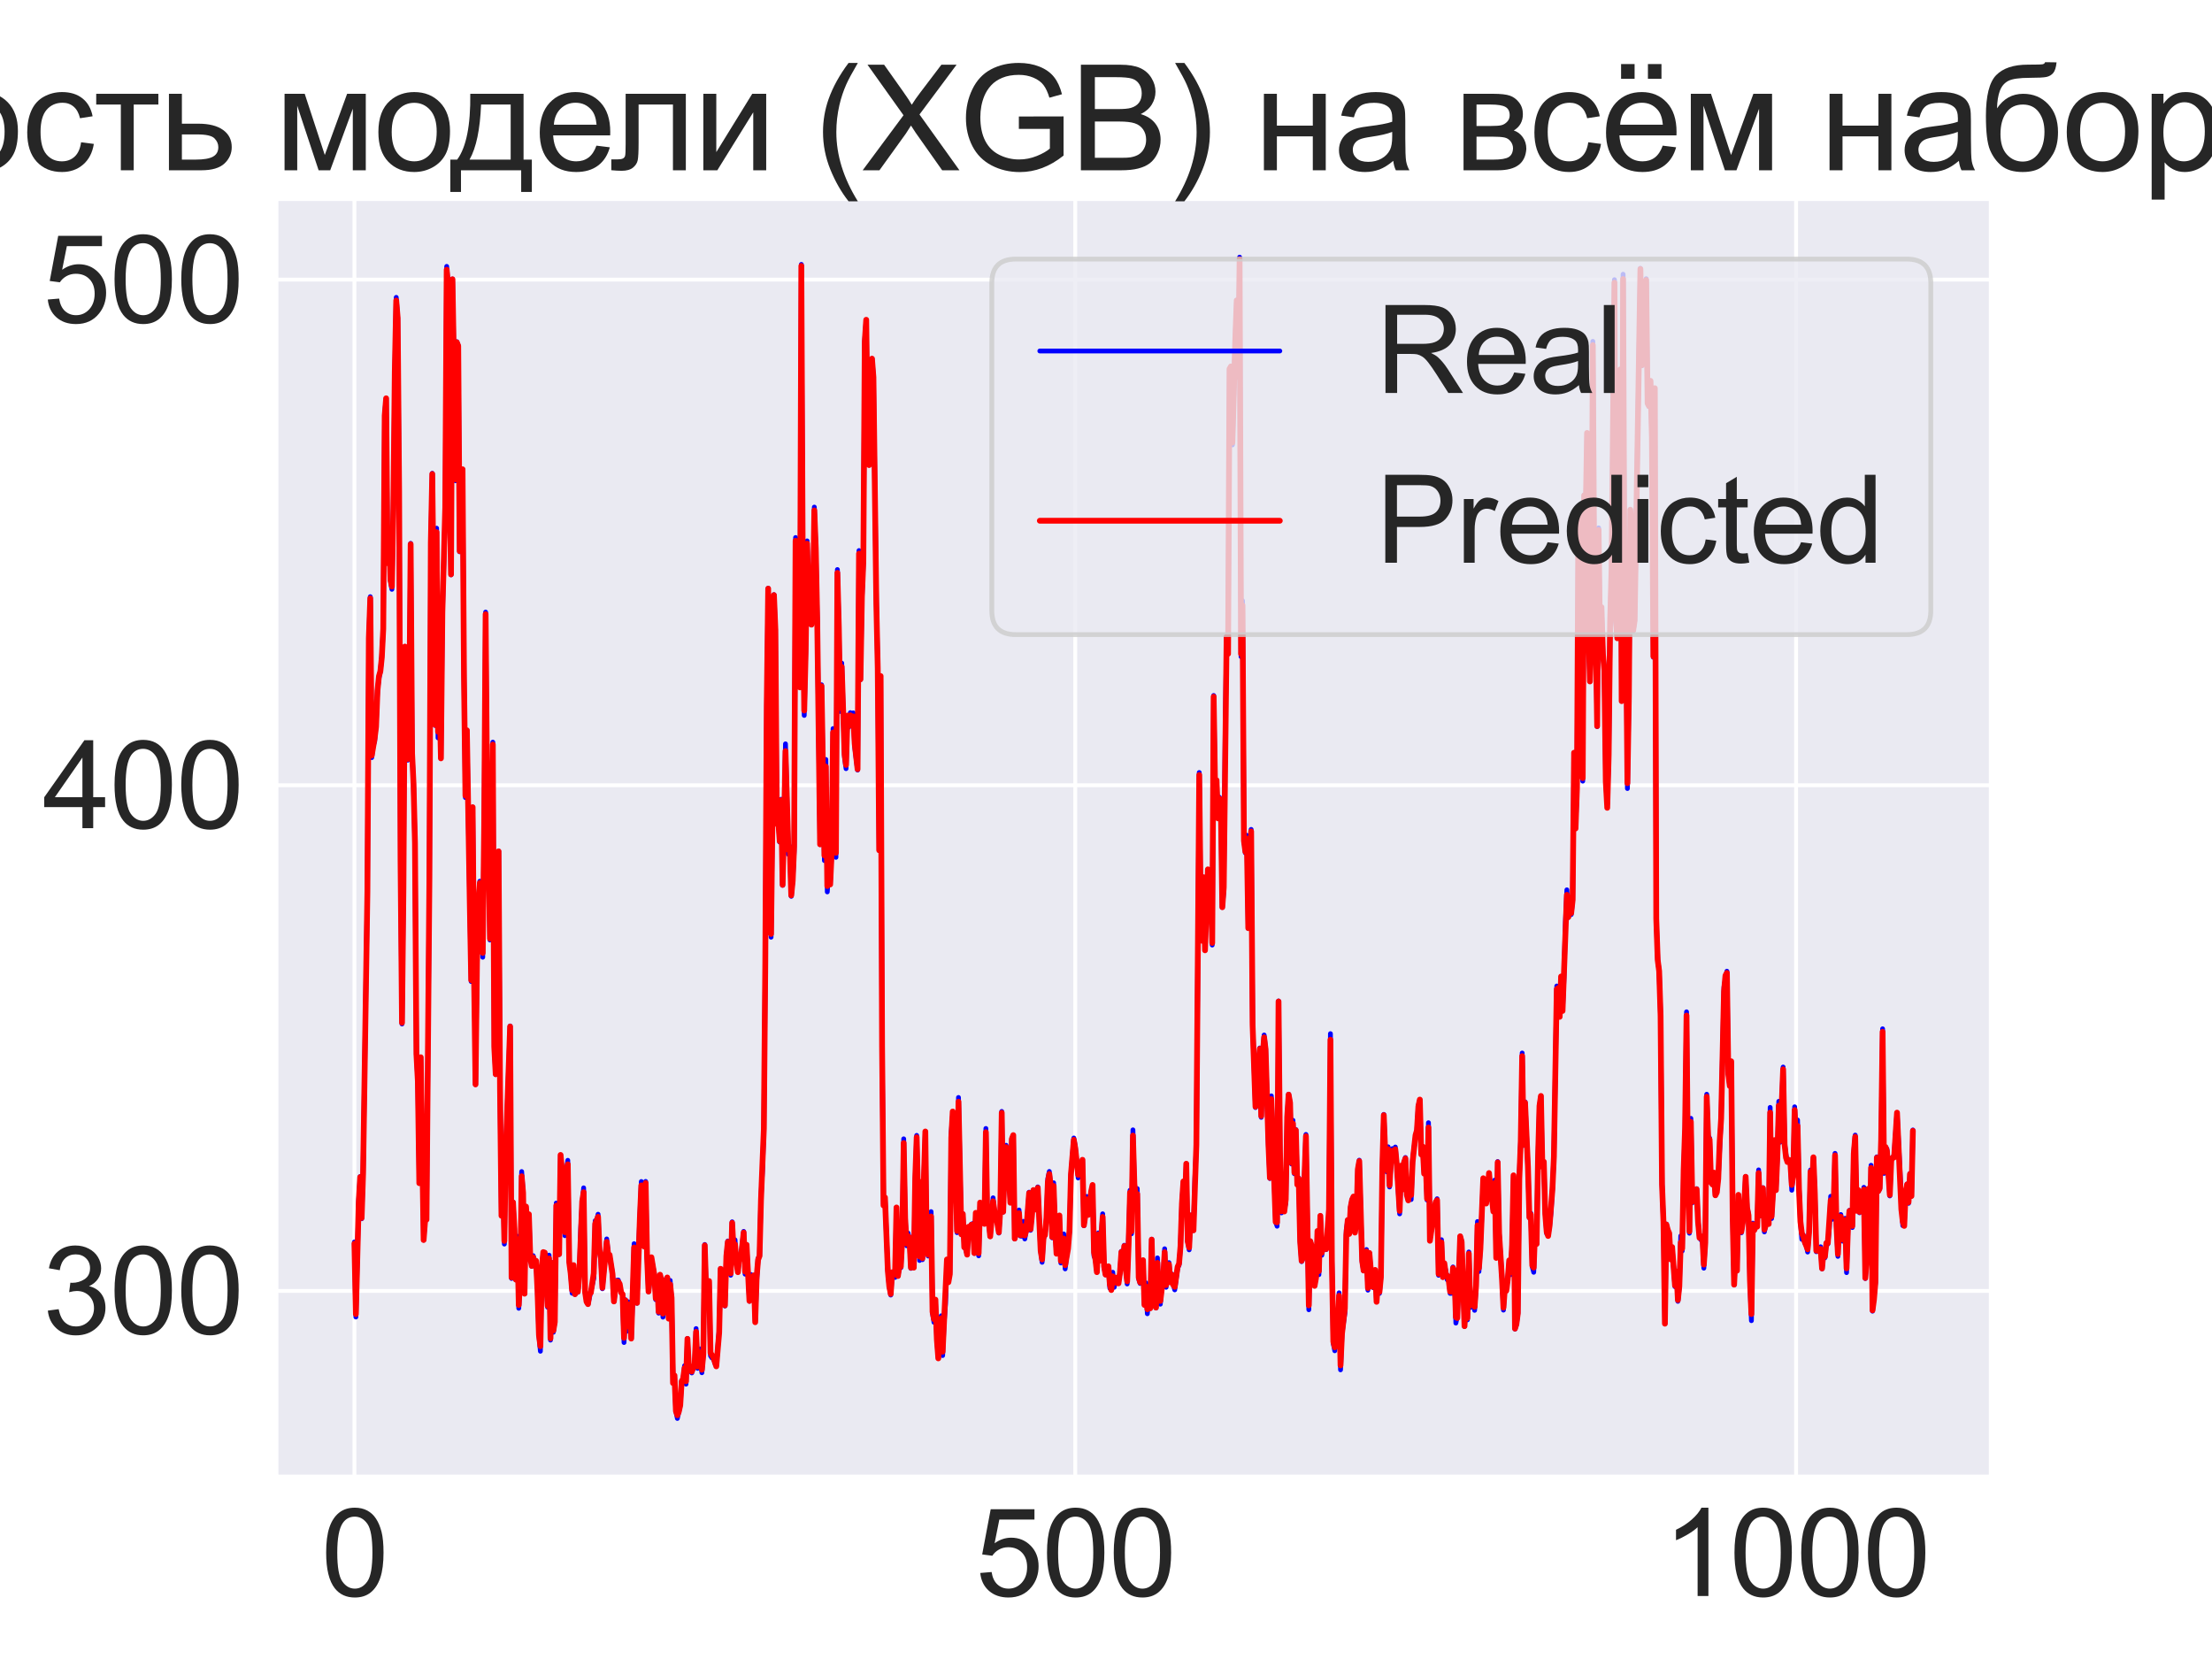 <?xml version="1.0" encoding="utf-8" standalone="no"?>
<!DOCTYPE svg PUBLIC "-//W3C//DTD SVG 1.1//EN"
  "http://www.w3.org/Graphics/SVG/1.1/DTD/svg11.dtd">
<svg xmlns:xlink="http://www.w3.org/1999/xlink" width="460.8pt" height="345.6pt" viewBox="0 0 460.8 345.6" xmlns="http://www.w3.org/2000/svg" version="1.1">
 <defs>
  <style type="text/css">*{stroke-linejoin: round; stroke-linecap: butt}</style>
 </defs>
 <g id="figure_1">
  <g id="patch_1">
   <path d="M 0 345.6 
L 460.8 345.6 
L 460.8 0 
L 0 0 
z
" style="fill: #ffffff"/>
  </g>
  <g id="axes_1">
   <g id="patch_2">
    <path d="M 57.6 307.584 
L 414.72 307.584 
L 414.72 41.472 
L 57.6 41.472 
z
" style="fill: #eaeaf2"/>
   </g>
   <g id="matplotlib.axis_1">
    <g id="xtick_1">
     <g id="line2d_1">
      <path d="M 73.833 307.584 
L 73.833 41.472 
" clip-path="url(#p2b712b8d33)" style="fill: none; stroke: #ffffff; stroke-width: 0.8; stroke-linecap: round"/>
     </g>
     <g id="text_1">
      <!-- 0 -->
      <g style="fill: #262626" transform="translate(66.882 332.479) scale(0.25 -0.25)">
       <defs>
        <path id="ArialMT-30" d="M 266 2259 
Q 266 3072 433 3567 
Q 600 4063 929 4331 
Q 1259 4600 1759 4600 
Q 2128 4600 2406 4451 
Q 2684 4303 2865 4023 
Q 3047 3744 3150 3342 
Q 3253 2941 3253 2259 
Q 3253 1453 3087 958 
Q 2922 463 2592 192 
Q 2263 -78 1759 -78 
Q 1097 -78 719 397 
Q 266 969 266 2259 
z
M 844 2259 
Q 844 1131 1108 757 
Q 1372 384 1759 384 
Q 2147 384 2411 759 
Q 2675 1134 2675 2259 
Q 2675 3391 2411 3762 
Q 2147 4134 1753 4134 
Q 1366 4134 1134 3806 
Q 844 3388 844 2259 
z
" transform="scale(0.016)"/>
       </defs>
       <use xlink:href="#ArialMT-30"/>
      </g>
     </g>
    </g>
    <g id="xtick_2">
     <g id="line2d_2">
      <path d="M 223.997 307.584 
L 223.997 41.472 
" clip-path="url(#p2b712b8d33)" style="fill: none; stroke: #ffffff; stroke-width: 0.8; stroke-linecap: round"/>
     </g>
     <g id="text_2">
      <!-- 500 -->
      <g style="fill: #262626" transform="translate(203.143 332.479) scale(0.25 -0.25)">
       <defs>
        <path id="ArialMT-35" d="M 266 1200 
L 856 1250 
Q 922 819 1161 601 
Q 1400 384 1738 384 
Q 2144 384 2425 690 
Q 2706 997 2706 1503 
Q 2706 1984 2436 2262 
Q 2166 2541 1728 2541 
Q 1456 2541 1237 2417 
Q 1019 2294 894 2097 
L 366 2166 
L 809 4519 
L 3088 4519 
L 3088 3981 
L 1259 3981 
L 1013 2750 
Q 1425 3038 1878 3038 
Q 2478 3038 2890 2622 
Q 3303 2206 3303 1553 
Q 3303 931 2941 478 
Q 2500 -78 1738 -78 
Q 1113 -78 717 272 
Q 322 622 266 1200 
z
" transform="scale(0.016)"/>
       </defs>
       <use xlink:href="#ArialMT-35"/>
       <use xlink:href="#ArialMT-30" x="55.615"/>
       <use xlink:href="#ArialMT-30" x="111.23"/>
      </g>
     </g>
    </g>
    <g id="xtick_3">
     <g id="line2d_3">
      <path d="M 374.161 307.584 
L 374.161 41.472 
" clip-path="url(#p2b712b8d33)" style="fill: none; stroke: #ffffff; stroke-width: 0.8; stroke-linecap: round"/>
     </g>
     <g id="text_3">
      <!-- 1000 -->
      <g style="fill: #262626" transform="translate(346.356 332.479) scale(0.25 -0.25)">
       <defs>
        <path id="ArialMT-31" d="M 2384 0 
L 1822 0 
L 1822 3584 
Q 1619 3391 1289 3197 
Q 959 3003 697 2906 
L 697 3450 
Q 1169 3672 1522 3987 
Q 1875 4303 2022 4600 
L 2384 4600 
L 2384 0 
z
" transform="scale(0.016)"/>
       </defs>
       <use xlink:href="#ArialMT-31"/>
       <use xlink:href="#ArialMT-30" x="55.615"/>
       <use xlink:href="#ArialMT-30" x="111.23"/>
       <use xlink:href="#ArialMT-30" x="166.846"/>
      </g>
     </g>
    </g>
   </g>
   <g id="matplotlib.axis_2">
    <g id="ytick_1">
     <g id="line2d_4">
      <path d="M 57.6 268.912 
L 414.72 268.912 
" clip-path="url(#p2b712b8d33)" style="fill: none; stroke: #ffffff; stroke-width: 0.8; stroke-linecap: round"/>
     </g>
     <g id="text_4">
      <!-- 300 -->
      <g style="fill: #262626" transform="translate(8.893 277.859) scale(0.25 -0.25)">
       <defs>
        <path id="ArialMT-33" d="M 269 1209 
L 831 1284 
Q 928 806 1161 595 
Q 1394 384 1728 384 
Q 2125 384 2398 659 
Q 2672 934 2672 1341 
Q 2672 1728 2419 1979 
Q 2166 2231 1775 2231 
Q 1616 2231 1378 2169 
L 1441 2663 
Q 1497 2656 1531 2656 
Q 1891 2656 2178 2843 
Q 2466 3031 2466 3422 
Q 2466 3731 2256 3934 
Q 2047 4138 1716 4138 
Q 1388 4138 1169 3931 
Q 950 3725 888 3313 
L 325 3413 
Q 428 3978 793 4289 
Q 1159 4600 1703 4600 
Q 2078 4600 2393 4439 
Q 2709 4278 2876 4000 
Q 3044 3722 3044 3409 
Q 3044 3113 2884 2869 
Q 2725 2625 2413 2481 
Q 2819 2388 3044 2092 
Q 3269 1797 3269 1353 
Q 3269 753 2831 336 
Q 2394 -81 1725 -81 
Q 1122 -81 723 278 
Q 325 638 269 1209 
z
" transform="scale(0.016)"/>
       </defs>
       <use xlink:href="#ArialMT-33"/>
       <use xlink:href="#ArialMT-30" x="55.615"/>
       <use xlink:href="#ArialMT-30" x="111.23"/>
      </g>
     </g>
    </g>
    <g id="ytick_2">
     <g id="line2d_5">
      <path d="M 57.6 163.581 
L 414.72 163.581 
" clip-path="url(#p2b712b8d33)" style="fill: none; stroke: #ffffff; stroke-width: 0.8; stroke-linecap: round"/>
     </g>
     <g id="text_5">
      <!-- 400 -->
      <g style="fill: #262626" transform="translate(8.893 172.528) scale(0.25 -0.25)">
       <defs>
        <path id="ArialMT-34" d="M 2069 0 
L 2069 1097 
L 81 1097 
L 81 1613 
L 2172 4581 
L 2631 4581 
L 2631 1613 
L 3250 1613 
L 3250 1097 
L 2631 1097 
L 2631 0 
L 2069 0 
z
M 2069 1613 
L 2069 3678 
L 634 1613 
L 2069 1613 
z
" transform="scale(0.016)"/>
       </defs>
       <use xlink:href="#ArialMT-34"/>
       <use xlink:href="#ArialMT-30" x="55.615"/>
       <use xlink:href="#ArialMT-30" x="111.23"/>
      </g>
     </g>
    </g>
    <g id="ytick_3">
     <g id="line2d_6">
      <path d="M 57.6 58.25 
L 414.72 58.25 
" clip-path="url(#p2b712b8d33)" style="fill: none; stroke: #ffffff; stroke-width: 0.8; stroke-linecap: round"/>
     </g>
     <g id="text_6">
      <!-- 500 -->
      <g style="fill: #262626" transform="translate(8.893 67.197) scale(0.25 -0.25)">
       <use xlink:href="#ArialMT-35"/>
       <use xlink:href="#ArialMT-30" x="55.615"/>
       <use xlink:href="#ArialMT-30" x="111.23"/>
      </g>
     </g>
    </g>
   </g>
   <g id="line2d_7">
    <path d="M 73.833 258.718 
L 74.133 274.358 
L 74.734 249.936 
L 75.034 245.089 
L 75.334 253.889 
L 75.635 244.196 
L 76.536 185.443 
L 76.836 132.848 
L 77.136 124.3 
L 77.437 157.821 
L 77.737 155.287 
L 78.037 154.519 
L 78.338 150.885 
L 78.638 143.762 
L 78.938 141.313 
L 79.239 139.855 
L 79.539 136.622 
L 79.839 131.082 
L 80.14 86.133 
L 80.44 83.021 
L 80.74 117.202 
L 81.041 111.522 
L 81.341 120.915 
L 81.641 122.769 
L 81.942 105.64 
L 82.242 78.032 
L 82.542 61.949 
L 82.843 66.368 
L 83.143 102.199 
L 83.443 179.419 
L 83.744 213.32 
L 84.044 184.559 
L 84.344 134.69 
L 84.645 144.49 
L 84.945 158.358 
L 85.245 149.036 
L 85.546 113.189 
L 85.846 157.058 
L 86.146 163.323 
L 86.447 175.901 
L 86.747 219.581 
L 87.047 225.34 
L 87.347 246.16 
L 87.648 220.282 
L 88.248 258.335 
L 88.549 254.189 
L 88.849 253.856 
L 89.45 183.172 
L 89.75 113.137 
L 90.05 98.598 
L 90.651 151.139 
L 90.951 110.028 
L 91.252 153.709 
L 91.552 144.281 
L 91.852 157.949 
L 92.153 127.976 
L 92.753 106.566 
L 93.054 55.494 
L 93.354 59.628 
L 93.654 100.094 
L 93.955 119.744 
L 94.255 58.126 
L 94.555 75.221 
L 94.856 100.153 
L 95.156 71.182 
L 95.456 71.972 
L 95.757 114.947 
L 96.057 109.359 
L 96.357 97.809 
L 96.658 141.131 
L 96.958 166.153 
L 97.258 152.145 
L 97.859 187.366 
L 98.159 204.478 
L 98.46 168.145 
L 99.06 225.909 
L 99.361 200.703 
L 99.661 187.813 
L 99.961 183.57 
L 100.262 188.429 
L 100.562 199.409 
L 100.862 171.91 
L 101.163 127.512 
L 101.463 164.057 
L 101.763 175.412 
L 102.064 195.826 
L 102.364 180.61 
L 102.664 154.602 
L 102.965 217.871 
L 103.265 223.847 
L 103.565 218.566 
L 103.866 177.301 
L 104.166 226.885 
L 104.466 253.293 
L 104.767 244.39 
L 105.067 259.165 
L 105.367 239.615 
L 106.268 213.72 
L 106.568 266.33 
L 106.869 250.413 
L 107.169 256.072 
L 107.469 266.625 
L 107.77 257.531 
L 108.07 272.541 
L 108.37 266.625 
L 108.671 244.056 
L 108.971 248.423 
L 109.271 269.535 
L 109.572 251.43 
L 109.872 255.42 
L 110.172 253.047 
L 110.473 261.447 
L 110.773 263.807 
L 111.073 261.578 
L 111.374 262.661 
L 111.674 262.823 
L 111.974 269.069 
L 112.275 278.217 
L 112.575 281.488 
L 112.875 263.888 
L 113.176 260.919 
L 113.476 260.988 
L 114.077 272.321 
L 114.377 261.468 
L 114.677 279.171 
L 114.978 262.999 
L 115.278 277.533 
L 115.578 275.254 
L 115.879 250.619 
L 116.179 260.636 
L 116.479 261.345 
L 116.78 240.662 
L 117.08 243.812 
L 117.681 257.419 
L 117.981 243.982 
L 118.281 241.715 
L 118.582 262.75 
L 118.882 265.104 
L 119.182 269.408 
L 119.483 263.666 
L 119.783 269.648 
L 120.083 266.416 
L 120.384 269.214 
L 120.684 265.599 
L 120.984 255.893 
L 121.285 250.675 
L 121.585 247.452 
L 121.885 269.159 
L 122.186 270.991 
L 122.486 271.7 
L 123.687 266.312 
L 123.987 254.307 
L 124.288 254.38 
L 124.588 252.947 
L 124.888 260.451 
L 125.189 262.601 
L 125.489 268.472 
L 126.39 258.092 
L 126.69 261.054 
L 126.991 261.738 
L 127.591 265.135 
L 127.892 271.143 
L 128.492 266.702 
L 128.793 266.652 
L 129.093 267.654 
L 129.393 269.22 
L 129.694 269.711 
L 129.994 279.669 
L 130.294 270.762 
L 130.595 277.32 
L 130.895 271.185 
L 131.195 274.385 
L 131.496 278.777 
L 131.796 270.796 
L 132.096 259.078 
L 132.697 271.481 
L 132.997 260.768 
L 133.598 246.135 
L 133.898 258.125 
L 134.199 259.683 
L 134.499 246.112 
L 134.799 261.759 
L 135.1 269.079 
L 135.4 266.268 
L 135.7 262.086 
L 136.301 265.25 
L 136.601 270.744 
L 136.902 266.24 
L 137.202 273.551 
L 137.502 265.579 
L 137.803 266.664 
L 138.103 274.389 
L 138.403 273.043 
L 138.704 266.479 
L 139.004 266.149 
L 139.304 274.454 
L 139.605 266.732 
L 139.905 270.832 
L 140.205 287.829 
L 140.506 286.646 
L 140.806 293.965 
L 141.106 295.488 
L 141.707 292.74 
L 142.007 287.654 
L 142.308 287.433 
L 142.608 284.501 
L 142.908 288.347 
L 143.208 278.831 
L 143.509 284.934 
L 143.809 285.647 
L 144.109 286.009 
L 144.41 284.955 
L 144.71 284.314 
L 145.01 276.764 
L 145.311 285.052 
L 145.611 283.597 
L 145.911 281.001 
L 146.212 285.966 
L 146.512 282.1 
L 146.812 259.25 
L 147.113 268.784 
L 147.413 269.043 
L 147.713 267.159 
L 148.014 282.431 
L 148.314 282.894 
L 148.614 282.702 
L 148.915 283.989 
L 149.215 284.393 
L 149.816 277.113 
L 150.116 264.27 
L 150.416 268.969 
L 150.717 266.309 
L 151.017 272.063 
L 151.317 261.612 
L 151.618 258.515 
L 152.218 265.654 
L 152.519 254.528 
L 152.819 260.481 
L 153.119 258.284 
L 153.42 263.284 
L 153.72 264.801 
L 154.02 262.351 
L 154.321 261.868 
L 154.921 256.518 
L 155.222 265.435 
L 155.522 259.289 
L 156.123 271.066 
L 156.423 265.501 
L 156.723 266.675 
L 157.024 265.941 
L 157.324 275.137 
L 157.624 266.991 
L 157.925 262.132 
L 158.225 261.717 
L 158.525 249.372 
L 158.826 244.021 
L 159.126 235.055 
L 159.426 200.672 
L 159.727 147.096 
L 160.027 122.541 
L 160.628 195.233 
L 160.928 168.543 
L 161.228 123.887 
L 161.528 131.208 
L 161.829 171.625 
L 162.129 170.455 
L 162.429 175.418 
L 162.73 166.494 
L 163.03 184.43 
L 163.33 173.115 
L 163.631 154.956 
L 164.231 177.97 
L 164.532 176.297 
L 164.832 186.72 
L 165.132 183.401 
L 165.433 177.295 
L 165.733 111.978 
L 166.634 142.554 
L 166.934 55.079 
L 167.235 119.932 
L 167.535 149.032 
L 167.835 135.408 
L 168.136 112.678 
L 168.436 123.556 
L 168.736 130.028 
L 169.037 130.177 
L 169.337 126.573 
L 169.637 105.638 
L 169.938 114.404 
L 170.238 128.613 
L 170.839 175.936 
L 171.139 142.648 
L 171.74 179.278 
L 172.04 158.214 
L 172.34 185.8 
L 172.641 181.283 
L 172.941 184.181 
L 173.241 177.563 
L 173.542 151.774 
L 174.142 178.603 
L 174.443 118.647 
L 174.743 130.678 
L 175.043 148.212 
L 175.344 138.13 
L 175.944 157.762 
L 176.245 160.124 
L 176.545 149.262 
L 176.845 151.461 
L 177.146 148.456 
L 177.446 151.101 
L 177.746 148.502 
L 178.047 155.531 
L 178.647 160.422 
L 178.948 114.691 
L 179.248 141.589 
L 179.548 124.836 
L 179.849 117.016 
L 180.149 70.802 
L 180.449 66.735 
L 180.749 90.265 
L 181.05 96.787 
L 181.35 76.475 
L 181.65 74.716 
L 181.951 78.548 
L 182.551 124.64 
L 182.852 139.375 
L 183.152 177.191 
L 183.452 140.969 
L 183.753 217.762 
L 184.053 250.828 
L 184.353 249.504 
L 184.954 264.571 
L 185.254 268.078 
L 185.555 269.785 
L 185.855 265.207 
L 186.155 265.071 
L 186.456 266.114 
L 186.756 251.571 
L 187.056 265.857 
L 187.357 264.034 
L 187.657 264.103 
L 187.957 257.794 
L 188.258 237.243 
L 188.558 253.701 
L 188.858 259.505 
L 189.159 256.868 
L 189.459 258.034 
L 189.759 264.226 
L 190.06 257.806 
L 190.36 263.87 
L 190.66 245.728 
L 190.961 236.528 
L 191.561 262.583 
L 191.862 246.181 
L 192.162 262.417 
L 192.462 245.628 
L 192.763 235.754 
L 193.063 260.34 
L 193.363 261.664 
L 193.964 252.406 
L 194.264 273.553 
L 194.565 275.465 
L 194.865 271.148 
L 195.165 279.04 
L 195.466 282.898 
L 195.766 279.348 
L 196.066 274.108 
L 196.367 282.385 
L 196.667 275.574 
L 196.967 271.658 
L 197.268 262.517 
L 197.568 266.78 
L 197.868 264.962 
L 198.169 235.831 
L 198.469 232.265 
L 198.769 247.685 
L 199.069 243.705 
L 199.37 256.785 
L 199.67 228.625 
L 200.271 257.153 
L 200.571 252.82 
L 200.871 259.3 
L 201.472 261.305 
L 201.772 255.576 
L 202.073 255.88 
L 202.373 255.034 
L 202.673 254.866 
L 202.974 261.101 
L 203.274 252.702 
L 203.574 254.685 
L 203.875 261.613 
L 204.175 250.592 
L 204.776 253.843 
L 205.076 254.991 
L 205.376 235.081 
L 205.677 254.455 
L 205.977 254.903 
L 206.277 257.576 
L 206.878 249.525 
L 207.178 252.689 
L 207.479 253.158 
L 207.779 254.692 
L 208.079 256.878 
L 208.38 251.945 
L 208.68 231.529 
L 208.98 252.503 
L 209.281 243.058 
L 209.581 238.584 
L 209.881 240.239 
L 210.482 250.497 
L 210.782 237.21 
L 211.083 236.607 
L 211.383 258.093 
L 211.984 256.312 
L 212.284 252.062 
L 212.584 257.493 
L 212.885 257.52 
L 213.185 254.425 
L 213.485 258.096 
L 213.786 256.352 
L 214.386 248.352 
L 214.687 256.294 
L 214.987 252.884 
L 215.287 247.861 
L 215.588 249.044 
L 215.888 251.987 
L 216.188 247.257 
L 216.789 260.493 
L 217.089 262.96 
L 217.39 258.027 
L 217.69 257.248 
L 217.99 253.894 
L 218.29 245.508 
L 218.591 244.034 
L 218.891 247.198 
L 219.191 257.858 
L 219.492 246.396 
L 219.792 256.464 
L 220.092 261.071 
L 220.693 253.549 
L 220.993 263.102 
L 221.294 258.831 
L 221.594 257.049 
L 221.894 264.331 
L 222.495 259.33 
L 222.795 256.454 
L 223.096 244.762 
L 223.696 237.07 
L 223.997 238.863 
L 224.597 245.394 
L 224.898 243.079 
L 225.198 242.784 
L 225.498 241.584 
L 225.799 255.352 
L 226.099 253.316 
L 226.399 249.24 
L 226.7 253.029 
L 227 251.804 
L 227.3 248.227 
L 227.601 246.987 
L 227.901 261.688 
L 228.201 262.24 
L 228.502 264.963 
L 228.802 256.83 
L 229.102 262.488 
L 229.703 252.854 
L 230.003 264.089 
L 230.304 265.539 
L 230.604 265.437 
L 230.904 264.035 
L 231.205 268.353 
L 231.505 268.622 
L 231.805 265.036 
L 232.106 268.17 
L 232.406 266.365 
L 232.706 267.29 
L 233.007 267.133 
L 233.307 265.219 
L 233.607 260.663 
L 233.908 263.778 
L 234.208 259.406 
L 234.809 267.471 
L 235.409 247.956 
L 235.71 257.019 
L 236.01 235.373 
L 236.31 246.868 
L 236.61 249.241 
L 236.911 247.608 
L 237.211 266.413 
L 237.511 267.371 
L 237.812 265.864 
L 238.112 262.877 
L 238.412 271.727 
L 238.713 267.237 
L 239.013 273.676 
L 239.313 270.286 
L 239.614 272.517 
L 239.914 258.151 
L 240.214 271.898 
L 240.515 270.583 
L 240.815 272.487 
L 241.115 262.042 
L 241.416 271.176 
L 241.716 271.688 
L 242.016 267.848 
L 242.317 266.164 
L 242.617 260.143 
L 242.917 268.166 
L 243.218 264.92 
L 243.518 263.025 
L 243.818 266.988 
L 244.119 265.401 
L 244.419 267.574 
L 244.719 268.703 
L 245.32 264.174 
L 245.62 263.547 
L 245.921 259.64 
L 246.221 250.483 
L 246.521 246.176 
L 246.822 251.349 
L 247.122 242.431 
L 247.422 258.603 
L 247.723 260.367 
L 248.023 253.12 
L 248.323 253.375 
L 248.624 256.325 
L 248.924 245.425 
L 249.224 239.148 
L 249.825 160.93 
L 250.125 189.257 
L 250.426 195.876 
L 250.726 182.726 
L 251.026 197.713 
L 251.627 181.235 
L 251.927 184.071 
L 252.228 184.095 
L 252.528 196.87 
L 252.828 144.88 
L 253.129 163.158 
L 253.429 163.211 
L 253.729 170.436 
L 254.03 166.078 
L 254.33 167.987 
L 254.63 189.019 
L 254.93 185.597 
L 255.231 152.711 
L 255.531 132.505 
L 255.831 136.168 
L 256.132 76.881 
L 256.432 76.31 
L 256.732 92.676 
L 257.333 70.8 
L 257.633 62.536 
L 257.934 78.593 
L 258.234 53.568 
L 258.534 136.799 
L 258.835 125.143 
L 259.135 174.879 
L 259.435 177.692 
L 259.736 174.004 
L 260.036 193.411 
L 260.336 190.809 
L 260.637 172.783 
L 260.937 213.012 
L 261.538 230.725 
L 261.838 229.524 
L 262.138 221.511 
L 262.439 218.314 
L 262.739 232.766 
L 263.039 220.161 
L 263.34 215.609 
L 263.64 218.404 
L 264.241 238.693 
L 264.541 245.503 
L 264.841 228.289 
L 265.742 254.524 
L 266.043 255.444 
L 266.343 208.524 
L 266.643 239.922 
L 266.944 252.667 
L 267.244 251.808 
L 267.544 251.912 
L 267.845 250.657 
L 268.145 232.731 
L 268.445 227.941 
L 268.746 229.691 
L 269.046 242.486 
L 269.346 233.381 
L 269.647 244.513 
L 269.947 235.293 
L 270.247 246.653 
L 270.548 245.392 
L 270.848 258.796 
L 271.148 262.819 
L 271.449 262.177 
L 271.749 244.881 
L 272.049 236.328 
L 272.65 272.843 
L 272.95 258.529 
L 273.251 259.56 
L 273.851 267.781 
L 274.151 265.971 
L 274.452 256.651 
L 274.752 265.538 
L 275.052 253.264 
L 275.353 261.489 
L 275.653 259.413 
L 276.254 260.324 
L 276.854 252.588 
L 277.155 215.329 
L 277.455 262.684 
L 277.755 279.882 
L 278.056 281.393 
L 278.656 275.996 
L 278.957 269.311 
L 279.257 285.362 
L 279.557 277.864 
L 280.158 273.535 
L 280.458 256.201 
L 280.759 254.136 
L 281.059 256.917 
L 281.359 251.35 
L 281.66 249.842 
L 281.96 249.372 
L 282.26 256.49 
L 282.561 254.933 
L 282.861 243.839 
L 283.161 241.684 
L 283.762 262.926 
L 284.062 264.741 
L 284.363 264.522 
L 284.663 260.306 
L 284.963 268.767 
L 285.264 260.979 
L 285.864 268.089 
L 286.165 268.293 
L 286.465 264.638 
L 286.765 271.1 
L 287.066 266.588 
L 287.366 269.442 
L 287.666 265.843 
L 287.967 243.553 
L 288.267 232.152 
L 288.567 239.674 
L 288.868 244.119 
L 289.168 238.9 
L 289.468 247.271 
L 289.769 242.221 
L 290.069 239.274 
L 290.369 241.436 
L 290.67 238.947 
L 290.97 242.7 
L 291.571 252.873 
L 291.871 243.224 
L 292.171 247.295 
L 292.471 242.17 
L 292.772 241.129 
L 293.072 248.938 
L 293.372 250.029 
L 293.673 247.928 
L 293.973 249.882 
L 294.273 241.548 
L 294.874 236.778 
L 295.174 235.351 
L 295.475 230.289 
L 295.775 229.127 
L 296.075 240.026 
L 296.376 239.106 
L 296.676 244.286 
L 296.976 241.473 
L 297.277 249.987 
L 297.577 233.88 
L 297.877 258.144 
L 299.079 250.471 
L 299.379 249.722 
L 299.679 265.661 
L 299.98 264.692 
L 300.28 258.252 
L 300.58 266.083 
L 300.881 263.614 
L 301.181 264.661 
L 301.481 266.593 
L 301.782 265.83 
L 302.082 269.432 
L 302.382 269.415 
L 302.683 263.934 
L 302.983 264.915 
L 303.283 275.626 
L 303.584 274.27 
L 304.184 257.532 
L 304.485 258.525 
L 305.085 276.312 
L 305.386 270.52 
L 305.686 274.951 
L 305.986 260.807 
L 306.287 272.377 
L 306.587 269.339 
L 306.887 270.164 
L 307.188 272.969 
L 307.488 268.121 
L 307.788 254.467 
L 308.089 264.889 
L 308.389 260.081 
L 308.99 245.739 
L 309.59 250.319 
L 309.891 248.302 
L 310.191 244.762 
L 311.092 252.266 
L 311.392 245.832 
L 311.692 261.926 
L 311.993 241.973 
L 312.293 257.023 
L 312.894 266.125 
L 313.194 272.922 
L 313.494 268.229 
L 313.795 268.552 
L 314.095 266.464 
L 314.395 262.622 
L 314.696 265.541 
L 314.996 259.296 
L 315.296 245.112 
L 315.597 276.873 
L 315.897 275.957 
L 316.197 273.687 
L 316.498 244.889 
L 316.798 237.571 
L 317.098 219.359 
L 317.399 238.619 
L 317.699 229.531 
L 318.3 243.353 
L 318.6 253.7 
L 318.9 252.745 
L 319.201 263.913 
L 319.501 265.041 
L 319.801 255.799 
L 320.102 259.075 
L 320.402 241.073 
L 320.702 230.369 
L 321.003 228.337 
L 321.303 243.087 
L 321.603 242.402 
L 321.904 252.594 
L 322.204 256.969 
L 322.504 257.266 
L 322.805 255.337 
L 323.105 252.507 
L 323.405 247.654 
L 323.706 240.726 
L 324.306 205.402 
L 324.607 206.053 
L 324.907 211.687 
L 325.207 203.501 
L 325.508 210.473 
L 325.808 203.649 
L 326.108 192.224 
L 326.409 185.367 
L 326.709 191.133 
L 327.009 188.052 
L 327.31 190.515 
L 327.61 187.461 
L 327.91 156.944 
L 328.211 172.397 
L 328.511 164.683 
L 328.811 107.12 
L 329.112 156.441 
L 329.412 156.278 
L 329.712 162.723 
L 330.012 103.111 
L 330.313 108.046 
L 330.613 90.584 
L 330.913 131.78 
L 331.214 141.27 
L 331.514 131.403 
L 331.814 71.11 
L 332.115 122.856 
L 332.415 131.036 
L 332.715 151.355 
L 333.016 109.969 
L 333.316 133.919 
L 333.616 126.68 
L 333.917 136.2 
L 334.217 139.243 
L 334.517 162.759 
L 334.818 167.525 
L 335.118 157.679 
L 335.418 129.645 
L 335.719 118.707 
L 336.319 58.265 
L 336.62 129.748 
L 336.92 132.955 
L 337.22 119.409 
L 337.521 77.188 
L 337.821 145.63 
L 338.121 57.126 
L 338.422 127.333 
L 338.722 129.332 
L 339.022 164.264 
L 339.323 144.701 
L 339.623 107.002 
L 339.923 110.392 
L 340.224 131.43 
L 340.524 129.322 
L 341.725 55.898 
L 342.026 76.198 
L 342.326 59.85 
L 342.626 64.372 
L 342.927 58.072 
L 343.227 83.972 
L 343.527 84.723 
L 343.828 79.447 
L 344.128 91.191 
L 344.428 136.933 
L 344.729 80.898 
L 345.029 191.403 
L 345.329 199.771 
L 345.63 202.332 
L 345.93 211.535 
L 346.23 246.693 
L 346.531 254.651 
L 346.831 275.72 
L 347.131 254.991 
L 347.732 257.661 
L 348.032 261.803 
L 348.332 259.837 
L 348.933 268.04 
L 349.233 265.092 
L 349.534 271.091 
L 349.834 268.07 
L 350.134 257.465 
L 350.435 260.59 
L 350.735 243.963 
L 351.035 235.262 
L 351.336 210.782 
L 351.636 245.02 
L 351.936 256.902 
L 352.237 232.97 
L 352.537 250.589 
L 352.837 247.766 
L 353.138 249.146 
L 353.438 247.625 
L 353.738 254.491 
L 354.039 257.814 
L 354.339 258.301 
L 354.639 257.608 
L 354.94 264.184 
L 355.24 258.557 
L 355.54 227.955 
L 355.841 236.67 
L 356.141 237.072 
L 356.441 246.432 
L 356.742 246.654 
L 357.042 244.361 
L 357.342 249.022 
L 357.643 248.08 
L 357.943 245.372 
L 358.544 232.905 
L 359.144 205.594 
L 359.745 202.318 
L 360.045 223.815 
L 360.346 226.255 
L 360.646 221.322 
L 360.946 253.438 
L 361.247 267.654 
L 361.547 261.154 
L 361.847 264.633 
L 362.148 249.241 
L 362.448 255.55 
L 362.748 256.822 
L 363.049 254.586 
L 363.349 250.66 
L 363.649 245.107 
L 363.95 251.464 
L 364.25 252.905 
L 364.55 267.11 
L 364.851 275.119 
L 365.151 254.807 
L 365.451 256.259 
L 365.752 255.236 
L 366.052 255.463 
L 366.352 243.709 
L 366.653 253.325 
L 366.953 248.25 
L 367.253 247.413 
L 367.553 256.631 
L 367.854 255.063 
L 368.154 254.805 
L 368.454 254.964 
L 368.755 230.693 
L 369.055 253.844 
L 369.355 248.527 
L 369.656 237.557 
L 369.956 247.942 
L 370.256 241.151 
L 370.557 229.424 
L 370.857 237.945 
L 371.458 222.287 
L 371.758 238.252 
L 372.058 240.623 
L 372.359 242.006 
L 372.659 241.659 
L 372.959 241.627 
L 373.26 247.946 
L 373.56 244.754 
L 373.86 230.569 
L 374.161 237.774 
L 374.461 233.313 
L 374.761 247.458 
L 375.062 254.479 
L 375.362 258.172 
L 375.662 257.278 
L 375.963 258.954 
L 376.263 259.257 
L 376.563 260.825 
L 376.864 256.294 
L 377.164 243.728 
L 377.464 247.924 
L 377.765 241.11 
L 378.065 248.468 
L 378.365 260.758 
L 378.666 260.014 
L 378.966 260.753 
L 379.266 259.724 
L 379.567 264.329 
L 379.867 260.882 
L 380.167 262.035 
L 380.468 258.88 
L 380.768 259.177 
L 381.068 255.91 
L 381.369 249.214 
L 381.669 254.008 
L 381.969 252.126 
L 382.27 240.268 
L 382.57 255.493 
L 382.87 261.726 
L 383.171 253.641 
L 383.471 253.007 
L 383.771 258.531 
L 384.072 258.572 
L 384.372 253.798 
L 384.672 265.113 
L 384.973 255.557 
L 385.273 252.135 
L 385.573 252.632 
L 385.873 255.718 
L 386.174 240.04 
L 386.474 236.46 
L 386.774 251.965 
L 387.075 247.909 
L 387.375 252.648 
L 387.675 252.317 
L 387.976 250.851 
L 388.276 247.347 
L 388.576 266.342 
L 388.877 262.448 
L 389.177 247.684 
L 389.477 260.815 
L 389.778 242.749 
L 390.078 273.141 
L 390.679 267.334 
L 390.979 240.99 
L 391.279 248.213 
L 391.58 247.684 
L 391.88 237.421 
L 392.18 214.32 
L 392.481 244.443 
L 392.781 239.06 
L 393.081 239.333 
L 393.682 249.135 
L 393.982 241.313 
L 394.283 241.343 
L 394.583 240.521 
L 395.184 231.848 
L 396.385 255.312 
L 396.685 254.972 
L 396.986 248.29 
L 397.286 246.636 
L 397.586 250.68 
L 397.887 244.439 
L 398.187 249.165 
L 398.487 235.394 
L 398.487 235.394 
" clip-path="url(#p2b712b8d33)" style="fill: none; stroke: #0000ff; stroke-linecap: round"/>
   </g>
   <g id="line2d_8">
    <path d="M 73.833 259.079 
L 74.133 273.764 
L 74.734 250.356 
L 75.034 245.224 
L 75.334 253.72 
L 75.635 244.494 
L 76.536 185.743 
L 76.836 132.941 
L 77.136 124.646 
L 77.437 157.397 
L 78.037 153.84 
L 78.338 151.42 
L 78.638 143.834 
L 78.938 140.887 
L 79.239 139.827 
L 79.539 136.952 
L 79.839 130.999 
L 80.14 86.589 
L 80.44 82.972 
L 80.74 117.332 
L 81.041 111.479 
L 81.341 120.841 
L 81.641 122.191 
L 81.942 105.952 
L 82.242 77.436 
L 82.542 62.597 
L 82.843 66.232 
L 83.143 102.341 
L 83.443 179.402 
L 83.744 213.056 
L 84.044 184.786 
L 84.344 134.691 
L 84.645 144.492 
L 84.945 158.106 
L 85.245 149.198 
L 85.546 113.372 
L 85.846 156.967 
L 86.146 163.289 
L 86.447 175.653 
L 86.747 219.56 
L 87.047 225.223 
L 87.347 246.48 
L 87.648 220.242 
L 88.248 258.312 
L 88.549 254.344 
L 88.849 254.073 
L 89.45 183.237 
L 89.75 113.039 
L 90.05 98.756 
L 90.651 150.986 
L 90.951 110.859 
L 91.252 152.425 
L 91.552 144.815 
L 91.852 157.978 
L 92.153 127.541 
L 92.753 105.741 
L 93.054 56.182 
L 93.354 59.497 
L 93.654 100.212 
L 93.955 119.656 
L 94.255 58.173 
L 94.555 75.588 
L 94.856 99.857 
L 95.156 71.305 
L 95.456 72.051 
L 95.757 114.806 
L 96.057 109.158 
L 96.357 97.753 
L 96.658 141.008 
L 96.958 165.739 
L 97.258 152.129 
L 97.859 187.753 
L 98.159 204.174 
L 98.46 168.156 
L 98.76 203.602 
L 99.06 225.901 
L 99.361 200.605 
L 99.661 188.213 
L 99.961 183.938 
L 100.262 188.454 
L 100.562 198.514 
L 100.862 172.06 
L 101.163 127.951 
L 101.463 164.287 
L 101.763 175.355 
L 102.064 195.539 
L 102.364 180.4 
L 102.664 155.102 
L 102.965 218.181 
L 103.265 223.785 
L 103.565 218.354 
L 103.866 177.351 
L 104.166 226.761 
L 104.466 253.265 
L 104.767 244.591 
L 105.067 258.512 
L 105.367 239.661 
L 106.268 213.85 
L 106.568 266.105 
L 106.869 250.476 
L 107.169 255.905 
L 107.469 266.57 
L 107.77 258.149 
L 108.07 271.86 
L 108.37 266.205 
L 108.671 245.033 
L 108.971 248.488 
L 109.271 269.501 
L 109.572 251.346 
L 109.872 255.364 
L 110.172 252.95 
L 110.473 262.111 
L 110.773 263.716 
L 111.073 261.941 
L 111.374 262.839 
L 111.674 262.652 
L 111.974 268.972 
L 112.275 278.127 
L 112.575 280.428 
L 112.875 264.112 
L 113.176 260.834 
L 113.476 260.941 
L 114.077 272.018 
L 114.377 262.163 
L 114.677 278.799 
L 114.978 263.093 
L 115.278 277.172 
L 115.578 275.386 
L 115.879 251.162 
L 116.179 261.051 
L 116.479 261.256 
L 116.78 240.595 
L 117.08 243.813 
L 117.681 256.69 
L 117.981 244.014 
L 118.281 242.548 
L 118.582 262.95 
L 118.882 265.26 
L 119.182 268.772 
L 119.483 263.542 
L 119.783 269.601 
L 120.083 266.337 
L 120.384 269.085 
L 120.684 265.291 
L 121.285 250.26 
L 121.585 248.357 
L 121.885 269.147 
L 122.186 271.183 
L 122.486 271.668 
L 122.786 269.599 
L 123.087 269.291 
L 123.687 265.247 
L 123.987 254.945 
L 124.588 253.49 
L 124.888 260.479 
L 125.189 262.185 
L 125.489 268.261 
L 126.39 258.702 
L 126.69 261.283 
L 126.991 261.415 
L 127.591 265.364 
L 127.892 271.113 
L 128.192 268.396 
L 128.492 266.902 
L 128.793 267.003 
L 129.093 267.455 
L 129.393 269.262 
L 129.694 269.616 
L 129.994 278.701 
L 130.294 270.918 
L 130.595 276.334 
L 130.895 271.737 
L 131.195 274.009 
L 131.496 278.85 
L 132.096 259.869 
L 132.397 264.608 
L 132.697 271.418 
L 133.298 253.742 
L 133.598 246.939 
L 133.898 257.936 
L 134.199 259.674 
L 134.499 246.444 
L 134.799 261.873 
L 135.1 269.06 
L 135.7 261.912 
L 136.301 265.563 
L 136.601 270.48 
L 136.902 266.749 
L 137.202 273.255 
L 137.502 265.547 
L 137.803 266.737 
L 138.103 273.651 
L 138.403 272.997 
L 138.704 266.955 
L 139.004 266.121 
L 139.304 274.701 
L 139.605 267.565 
L 139.905 270.39 
L 140.205 288.121 
L 140.506 286.537 
L 140.806 293.956 
L 141.106 294.824 
L 141.407 294.082 
L 141.707 292.742 
L 142.007 287.739 
L 142.308 287.219 
L 142.608 284.987 
L 142.908 287.744 
L 143.208 278.906 
L 143.509 284.926 
L 143.809 285.558 
L 144.109 285.72 
L 144.71 284.168 
L 145.01 277.444 
L 145.311 284.668 
L 145.911 281.725 
L 146.212 285.346 
L 146.512 282.238 
L 146.812 259.442 
L 147.113 269.234 
L 147.413 269.259 
L 147.713 266.859 
L 148.014 281.826 
L 148.614 282.807 
L 149.215 284.637 
L 149.816 277.649 
L 150.116 264.318 
L 150.416 269.001 
L 150.717 266.097 
L 151.017 271.931 
L 151.317 261.675 
L 151.618 258.71 
L 151.918 263.004 
L 152.218 265.262 
L 152.519 254.741 
L 152.819 260.423 
L 153.119 259.225 
L 153.42 263.08 
L 153.72 265.021 
L 154.02 261.537 
L 154.321 262.23 
L 154.921 256.759 
L 155.222 264.91 
L 155.522 259.31 
L 156.123 271.009 
L 156.423 266.064 
L 156.723 267.019 
L 157.024 265.679 
L 157.324 275.443 
L 157.624 266.027 
L 157.925 262.415 
L 158.225 261.633 
L 158.525 250.004 
L 159.126 235.12 
L 159.426 200.567 
L 159.727 147 
L 160.027 122.628 
L 160.628 194.557 
L 160.928 169.142 
L 161.228 123.971 
L 161.528 131.187 
L 161.829 171.652 
L 162.129 171.097 
L 162.429 175.247 
L 162.73 166.71 
L 163.03 184.332 
L 163.33 172.713 
L 163.631 156.464 
L 164.231 177.052 
L 164.532 176.648 
L 164.832 186.517 
L 165.132 183.504 
L 165.433 176.293 
L 165.733 112.651 
L 166.033 123.946 
L 166.334 130.514 
L 166.634 143.197 
L 166.934 55.401 
L 167.235 120.019 
L 167.535 148.016 
L 167.835 135.695 
L 168.136 113.246 
L 168.436 124.193 
L 168.736 129.078 
L 169.037 130.128 
L 169.337 126.055 
L 169.637 106.329 
L 169.938 114.245 
L 170.238 128.836 
L 170.839 175.891 
L 171.139 142.935 
L 171.74 178.22 
L 172.04 159.684 
L 172.34 184.582 
L 172.641 181.081 
L 172.941 184.25 
L 173.241 177.707 
L 173.542 152.592 
L 174.142 177.655 
L 174.443 119.341 
L 174.743 130.724 
L 175.043 147.461 
L 175.344 138.916 
L 175.944 157.204 
L 176.245 159.353 
L 176.545 149.067 
L 176.845 151.224 
L 177.146 149.014 
L 177.446 150.972 
L 177.746 149.235 
L 178.047 154.923 
L 178.647 160.235 
L 178.948 115.332 
L 179.248 141.513 
L 179.548 124.341 
L 179.849 116.96 
L 180.149 71.136 
L 180.449 66.616 
L 180.749 89.839 
L 181.05 96.887 
L 181.35 76.32 
L 181.65 74.717 
L 181.951 78.615 
L 182.551 125.62 
L 182.852 139.264 
L 183.152 177.128 
L 183.452 140.83 
L 183.753 217.978 
L 184.053 251.114 
L 184.353 249.454 
L 184.954 264.759 
L 185.254 267.959 
L 185.555 269.554 
L 185.855 265.033 
L 186.155 265.109 
L 186.456 265.466 
L 186.756 251.54 
L 187.056 265.811 
L 187.357 263.754 
L 187.657 263.851 
L 187.957 257.949 
L 188.258 238.11 
L 188.558 253.738 
L 188.858 259.073 
L 189.159 257.478 
L 189.459 258.028 
L 189.759 264.08 
L 190.06 257.838 
L 190.36 264.072 
L 190.66 245.413 
L 190.961 236.92 
L 191.561 261.773 
L 191.862 246.249 
L 192.162 262.11 
L 192.462 245.721 
L 192.763 235.709 
L 193.063 260.526 
L 193.363 261.378 
L 193.964 253.413 
L 194.264 273.27 
L 194.565 274.813 
L 194.865 270.736 
L 195.165 279.045 
L 195.466 282.973 
L 196.066 274.622 
L 196.367 281.584 
L 197.268 262.365 
L 197.568 267.114 
L 197.868 265.415 
L 198.169 237.012 
L 198.469 231.544 
L 198.769 247.574 
L 199.069 243.744 
L 199.37 256.437 
L 199.67 229.509 
L 200.271 257.133 
L 200.571 252.904 
L 200.871 259.83 
L 201.172 259.764 
L 201.472 261.364 
L 201.772 255.555 
L 202.073 255.917 
L 202.373 255.12 
L 202.673 255.12 
L 202.974 261.036 
L 203.274 252.659 
L 203.574 254.346 
L 203.875 261.066 
L 204.175 250.519 
L 204.475 252.716 
L 205.076 254.951 
L 205.376 235.861 
L 205.677 254.485 
L 205.977 254.531 
L 206.277 257.567 
L 206.878 250.242 
L 207.178 252.348 
L 207.479 253.113 
L 208.079 256.717 
L 208.38 252.016 
L 208.68 231.818 
L 208.98 252.438 
L 209.281 242.981 
L 209.581 238.966 
L 209.881 240.325 
L 210.482 250.557 
L 210.782 237.274 
L 211.083 236.469 
L 211.383 258.018 
L 211.683 256.739 
L 211.984 256.255 
L 212.284 252.73 
L 212.584 257.305 
L 212.885 257.282 
L 213.185 255.434 
L 213.485 257.371 
L 213.786 256.38 
L 214.386 248.527 
L 214.687 256.044 
L 214.987 253.072 
L 215.287 247.909 
L 215.588 248.739 
L 215.888 251.993 
L 216.188 247.453 
L 216.789 260.569 
L 217.089 262.371 
L 217.39 257.717 
L 217.69 257.28 
L 217.99 253.734 
L 218.29 246.148 
L 218.591 244.561 
L 218.891 247.081 
L 219.191 257.69 
L 219.492 247.062 
L 219.792 255.876 
L 220.092 261.171 
L 220.693 253.205 
L 220.993 262.679 
L 221.294 258.777 
L 221.594 258.006 
L 221.894 263.557 
L 222.495 260.123 
L 222.795 256.343 
L 223.096 244.674 
L 223.696 237.446 
L 223.997 239.212 
L 224.597 244.737 
L 225.198 243.344 
L 225.498 241.608 
L 225.799 255.242 
L 226.099 253.205 
L 226.399 249.848 
L 226.7 253.081 
L 227 251.568 
L 227.3 248.243 
L 227.601 246.851 
L 227.901 260.904 
L 228.201 262.345 
L 228.502 265.014 
L 228.802 257.145 
L 229.102 262.642 
L 229.703 253.511 
L 230.003 263.8 
L 230.304 265.522 
L 230.604 265.469 
L 230.904 263.791 
L 231.205 267.596 
L 231.505 268.739 
L 231.805 265.884 
L 232.106 267.19 
L 232.406 266.158 
L 232.706 267.281 
L 233.007 267.348 
L 233.307 265.147 
L 233.607 260.828 
L 233.908 263.086 
L 234.208 259.585 
L 234.508 264.288 
L 234.809 266.923 
L 235.109 259.249 
L 235.409 248.424 
L 235.71 256.511 
L 236.01 236.558 
L 236.31 246.63 
L 236.61 249.301 
L 236.911 248.737 
L 237.211 266.129 
L 237.511 267.139 
L 237.812 266.366 
L 238.112 262.517 
L 238.412 271.85 
L 238.713 267.989 
L 239.013 272.74 
L 239.313 270.563 
L 239.614 272.546 
L 239.914 258.23 
L 240.214 271.081 
L 240.515 270.538 
L 240.815 272.389 
L 241.115 263.081 
L 241.416 270.956 
L 241.716 271.011 
L 242.317 266.185 
L 242.617 260.858 
L 242.917 267.714 
L 243.218 264.898 
L 243.518 263.385 
L 243.818 267.136 
L 244.119 265.574 
L 244.419 267.679 
L 244.719 268.075 
L 245.32 263.9 
L 245.62 263.243 
L 245.921 259.611 
L 246.221 250.693 
L 246.521 246.11 
L 246.822 251.453 
L 247.122 242.425 
L 247.422 258.603 
L 247.723 259.87 
L 248.023 253.192 
L 248.323 253.453 
L 248.624 256.302 
L 249.224 238.497 
L 249.825 161.441 
L 250.125 189.247 
L 250.426 195.985 
L 250.726 182.75 
L 251.026 197.967 
L 251.627 181.101 
L 251.927 183.503 
L 252.228 184.033 
L 252.528 196.43 
L 252.828 145.137 
L 253.129 164.385 
L 253.429 162.529 
L 253.729 170.478 
L 254.03 166.369 
L 254.33 167.895 
L 254.63 188.987 
L 254.93 184.86 
L 255.531 132.654 
L 255.831 136.201 
L 256.132 76.848 
L 256.432 76.336 
L 256.732 92.209 
L 257.333 70.824 
L 257.633 62.58 
L 257.934 78.354 
L 258.234 54.005 
L 258.534 136.215 
L 258.835 126.089 
L 259.135 175.141 
L 259.435 177.449 
L 259.736 174.693 
L 260.036 193.343 
L 260.336 190.291 
L 260.637 173.205 
L 260.937 213.415 
L 261.538 230.542 
L 261.838 229.649 
L 262.138 222.17 
L 262.439 218.503 
L 262.739 232.485 
L 263.039 219.889 
L 263.34 216.106 
L 263.64 218.568 
L 264.241 238.417 
L 264.541 245.362 
L 264.841 228.971 
L 265.742 254.549 
L 266.043 254.638 
L 266.343 208.635 
L 266.643 239.975 
L 266.944 252.332 
L 267.244 251.865 
L 267.544 252.379 
L 267.845 249.866 
L 268.145 232.688 
L 268.445 228.028 
L 268.746 229.735 
L 269.046 242.246 
L 269.346 234.067 
L 269.647 244.275 
L 269.947 235.462 
L 270.247 246.786 
L 270.548 245.56 
L 270.848 258.566 
L 271.148 262.657 
L 271.449 261.956 
L 271.749 245.322 
L 272.049 236.697 
L 272.65 271.933 
L 272.95 258.559 
L 273.251 259.581 
L 273.851 267.874 
L 274.151 266.211 
L 274.452 256.436 
L 274.752 264.801 
L 275.052 253.282 
L 275.353 260.952 
L 275.653 259.565 
L 275.953 259.736 
L 276.254 260.199 
L 276.854 251.953 
L 277.155 216.6 
L 277.455 262.712 
L 277.755 279.497 
L 278.056 280.674 
L 278.656 276.16 
L 278.957 269.925 
L 279.257 284.437 
L 279.557 277.858 
L 280.158 272.579 
L 280.458 257.243 
L 280.759 254.16 
L 281.059 257.055 
L 281.359 251.521 
L 281.66 249.932 
L 281.96 249.264 
L 282.26 256.771 
L 282.561 254.739 
L 282.861 243.587 
L 283.161 241.893 
L 283.762 262.601 
L 284.062 264.679 
L 284.363 264.465 
L 284.663 260.705 
L 284.963 268.32 
L 285.264 261.019 
L 285.864 268.048 
L 286.165 268.064 
L 286.465 264.547 
L 286.765 271.196 
L 287.066 266.567 
L 287.366 269.137 
L 287.666 266.047 
L 287.967 243.112 
L 288.267 232.316 
L 288.567 240.185 
L 288.868 243.772 
L 289.168 239.386 
L 289.468 246.911 
L 289.769 241.71 
L 290.069 239.723 
L 290.369 241.656 
L 290.67 239.424 
L 290.97 242.557 
L 291.571 252.249 
L 291.871 242.834 
L 292.171 247.795 
L 292.471 242.176 
L 292.772 241.346 
L 293.072 248.933 
L 293.372 250.061 
L 293.673 247.814 
L 293.973 248.939 
L 294.273 242.041 
L 294.874 236.504 
L 295.174 235.455 
L 295.475 230.498 
L 295.775 229.063 
L 296.075 240.502 
L 296.376 238.844 
L 296.676 244.5 
L 296.976 241.261 
L 297.277 249.706 
L 297.577 234.874 
L 297.877 258.477 
L 298.778 252.041 
L 299.079 250.402 
L 299.379 250.021 
L 299.679 265.367 
L 299.98 264.728 
L 300.28 258.814 
L 300.58 266.038 
L 300.881 263.154 
L 301.181 265.348 
L 301.481 265.776 
L 301.782 266.6 
L 302.082 269.07 
L 302.382 269.084 
L 302.683 264.164 
L 302.983 264.983 
L 303.283 274.409 
L 303.584 274.573 
L 304.184 257.544 
L 304.485 258.701 
L 305.085 276.263 
L 305.386 270.284 
L 305.686 274.572 
L 305.986 261.171 
L 306.287 271.962 
L 306.587 269.909 
L 306.887 270.255 
L 307.188 272.229 
L 307.488 267.799 
L 307.788 255.275 
L 308.089 264.162 
L 308.389 260.203 
L 308.99 245.45 
L 309.29 248.978 
L 309.59 250.717 
L 309.891 248.306 
L 310.191 244.369 
L 310.491 247.682 
L 310.792 249.569 
L 311.092 252.383 
L 311.392 246.422 
L 311.692 262.046 
L 311.993 242.146 
L 312.293 256.947 
L 312.894 266.408 
L 313.194 272.403 
L 313.494 268.325 
L 313.795 268.892 
L 314.095 266.51 
L 314.395 262.552 
L 314.696 265.023 
L 314.996 259.313 
L 315.296 244.844 
L 315.597 276.772 
L 315.897 275.822 
L 316.197 273.532 
L 316.498 245.557 
L 316.798 237.905 
L 317.098 220.01 
L 317.399 238.451 
L 317.699 229.714 
L 318.3 243.081 
L 318.6 253.607 
L 318.9 253.017 
L 319.201 263.632 
L 319.501 264.066 
L 319.801 255.764 
L 320.102 259.144 
L 320.402 241.193 
L 320.702 230.386 
L 321.003 228.307 
L 321.303 243.076 
L 321.603 242.009 
L 321.904 252.897 
L 322.204 256.659 
L 322.504 257.476 
L 322.805 255.359 
L 323.405 247.615 
L 323.706 240.944 
L 324.306 206.058 
L 324.607 205.824 
L 324.907 211.826 
L 325.207 203.419 
L 325.508 210.598 
L 326.409 186.416 
L 326.709 191.036 
L 327.009 188.086 
L 327.31 190.213 
L 327.61 187.497 
L 327.91 156.803 
L 328.211 172.598 
L 328.511 164.026 
L 328.811 107.457 
L 329.112 156.54 
L 329.412 156.575 
L 329.712 162.085 
L 330.012 103.193 
L 330.313 108.381 
L 330.613 90.189 
L 330.913 131.244 
L 331.214 141.96 
L 331.514 131.664 
L 331.814 71.895 
L 332.115 121.986 
L 332.415 131.489 
L 332.715 151.263 
L 333.016 110.413 
L 333.316 133.687 
L 333.616 126.485 
L 333.917 136.176 
L 334.217 139.684 
L 334.517 162.853 
L 334.818 168.283 
L 335.118 157.238 
L 335.418 129.576 
L 335.719 118.472 
L 336.319 58.879 
L 336.62 129.304 
L 336.92 132.96 
L 337.22 119.661 
L 337.521 76.96 
L 337.821 146.06 
L 338.121 58.122 
L 338.422 127.717 
L 338.722 129.127 
L 339.022 163.154 
L 339.323 145.089 
L 339.623 106.189 
L 339.923 110.519 
L 340.224 131.324 
L 340.524 129.237 
L 341.725 56.033 
L 342.026 76.075 
L 342.326 59.926 
L 342.626 64.223 
L 342.927 58.323 
L 343.227 84.045 
L 343.527 84.598 
L 343.828 79.338 
L 344.128 91.12 
L 344.428 136.745 
L 344.729 80.872 
L 345.029 191.35 
L 345.329 199.963 
L 345.63 202.301 
L 345.93 211.6 
L 346.23 246.68 
L 346.531 254.487 
L 346.831 275.748 
L 347.131 255.086 
L 347.432 256.232 
L 347.732 256.897 
L 348.032 262.361 
L 348.332 259.777 
L 348.933 267.798 
L 349.233 264.888 
L 349.534 270.824 
L 349.834 267.949 
L 350.134 258.822 
L 350.435 260.087 
L 350.735 243.751 
L 351.035 234.863 
L 351.336 211.553 
L 351.636 245.003 
L 351.936 256.524 
L 352.237 233.709 
L 352.537 250.364 
L 352.837 248.144 
L 353.138 248.527 
L 353.438 247.745 
L 353.738 254.524 
L 354.039 257.867 
L 354.339 257.911 
L 354.639 257.58 
L 354.94 263.439 
L 355.24 258.844 
L 355.54 228.464 
L 355.841 236.933 
L 356.141 237.39 
L 356.441 246.285 
L 356.742 246.757 
L 357.042 244.274 
L 357.342 249.003 
L 357.643 248.393 
L 357.943 245.583 
L 358.243 237.865 
L 358.544 233.025 
L 359.144 206.516 
L 359.445 203.216 
L 359.745 202.68 
L 360.045 223.797 
L 360.346 226.237 
L 360.646 221.083 
L 360.946 253.369 
L 361.247 267.61 
L 361.547 261.297 
L 361.847 264.703 
L 362.148 248.914 
L 362.448 255.526 
L 362.748 256.587 
L 363.049 254.686 
L 363.349 251.172 
L 363.649 245.144 
L 363.95 251.62 
L 364.25 253.166 
L 364.55 266.625 
L 364.851 273.748 
L 365.151 255.071 
L 365.451 256.262 
L 365.752 255.512 
L 366.052 255.541 
L 366.352 244.362 
L 366.653 253.201 
L 366.953 248.323 
L 367.253 247.54 
L 367.553 256.142 
L 368.154 254.333 
L 368.454 254.985 
L 368.755 231.771 
L 369.055 253.395 
L 369.355 248.596 
L 369.656 237.51 
L 369.956 247.931 
L 370.256 240.822 
L 370.557 230.32 
L 370.857 237.664 
L 371.458 222.754 
L 371.758 238.362 
L 372.058 241.158 
L 372.359 242.074 
L 372.659 241.611 
L 372.959 242.131 
L 373.26 246.848 
L 373.56 244.756 
L 373.86 231.241 
L 374.161 237.836 
L 374.461 234.546 
L 374.761 247.668 
L 375.062 254.489 
L 375.362 256.944 
L 375.662 257.566 
L 375.963 258.725 
L 376.563 260.246 
L 376.864 256.783 
L 377.164 244.096 
L 377.464 248.006 
L 377.765 241.085 
L 378.065 248.685 
L 378.365 260.532 
L 378.666 260.002 
L 378.966 260.679 
L 379.266 260.174 
L 379.567 264.249 
L 379.867 260.801 
L 380.167 261.764 
L 380.468 258.958 
L 380.768 258.949 
L 381.369 250.037 
L 381.669 253.437 
L 381.969 251.758 
L 382.27 240.685 
L 382.57 255.25 
L 382.87 261.246 
L 383.171 253.416 
L 383.471 253.462 
L 383.771 258.209 
L 384.072 258.298 
L 384.372 254.119 
L 384.672 264.227 
L 384.973 255.433 
L 385.273 252.271 
L 385.573 252.575 
L 385.873 255.394 
L 386.174 240.324 
L 386.474 236.81 
L 386.774 252.245 
L 387.075 247.881 
L 387.375 252.467 
L 387.675 252.202 
L 387.976 251.005 
L 388.276 247.809 
L 388.576 266.226 
L 388.877 262.028 
L 389.177 247.658 
L 389.477 260.279 
L 389.778 243.291 
L 390.078 272.964 
L 390.378 270.743 
L 390.679 267.131 
L 390.979 241.182 
L 391.279 248.135 
L 391.58 247.547 
L 391.88 237.396 
L 392.18 214.945 
L 392.481 244.121 
L 392.781 238.931 
L 393.081 239.772 
L 393.682 248.924 
L 393.982 241.737 
L 394.283 241.127 
L 394.583 241.107 
L 395.184 231.782 
L 396.085 251.94 
L 396.385 254.544 
L 396.685 255.379 
L 396.986 248.312 
L 397.286 246.733 
L 397.586 250.445 
L 397.887 244.573 
L 398.187 249.164 
L 398.487 235.582 
L 398.487 235.582 
" clip-path="url(#p2b712b8d33)" style="fill: none; stroke: #ff0000; stroke-width: 1.2; stroke-linecap: round"/>
   </g>
   <g id="patch_3">
    <path d="M 57.6 307.584 
L 57.6 41.472 
" style="fill: none; stroke: #ffffff; stroke-width: 0.8; stroke-linejoin: miter; stroke-linecap: square"/>
   </g>
   <g id="patch_4">
    <path d="M 414.72 307.584 
L 414.72 41.472 
" style="fill: none; stroke: #ffffff; stroke-width: 0.8; stroke-linejoin: miter; stroke-linecap: square"/>
   </g>
   <g id="patch_5">
    <path d="M 57.6 307.584 
L 414.72 307.584 
" style="fill: none; stroke: #ffffff; stroke-width: 0.8; stroke-linejoin: miter; stroke-linecap: square"/>
   </g>
   <g id="patch_6">
    <path d="M 57.6 41.472 
L 414.72 41.472 
" style="fill: none; stroke: #ffffff; stroke-width: 0.8; stroke-linejoin: miter; stroke-linecap: square"/>
   </g>
   <g id="text_7">
    <!-- Сходимость модели (XGB) на всём наборе данных -->
    <g style="fill: #262626" transform="translate(-119.438 35.472) scale(0.3 -0.3)">
     <defs>
      <path id="ArialMT-421" d="M 3763 1606 
L 4369 1453 
Q 4178 706 3683 314 
Q 3188 -78 2472 -78 
Q 1731 -78 1267 223 
Q 803 525 561 1097 
Q 319 1669 319 2325 
Q 319 3041 592 3573 
Q 866 4106 1370 4382 
Q 1875 4659 2481 4659 
Q 3169 4659 3637 4309 
Q 4106 3959 4291 3325 
L 3694 3184 
Q 3534 3684 3231 3912 
Q 2928 4141 2469 4141 
Q 1941 4141 1586 3887 
Q 1231 3634 1087 3207 
Q 944 2781 944 2328 
Q 944 1744 1114 1308 
Q 1284 872 1643 656 
Q 2003 441 2422 441 
Q 2931 441 3284 734 
Q 3638 1028 3763 1606 
z
" transform="scale(0.016)"/>
      <path id="ArialMT-445" d="M 47 0 
L 1259 1725 
L 138 3319 
L 841 3319 
L 1350 2541 
Q 1494 2319 1581 2169 
Q 1719 2375 1834 2534 
L 2394 3319 
L 3066 3319 
L 1919 1756 
L 3153 0 
L 2463 0 
L 1781 1031 
L 1600 1309 
L 728 0 
L 47 0 
z
" transform="scale(0.016)"/>
      <path id="ArialMT-43e" d="M 213 1659 
Q 213 2581 725 3025 
Q 1153 3394 1769 3394 
Q 2453 3394 2887 2945 
Q 3322 2497 3322 1706 
Q 3322 1066 3130 698 
Q 2938 331 2570 128 
Q 2203 -75 1769 -75 
Q 1072 -75 642 372 
Q 213 819 213 1659 
z
M 791 1659 
Q 791 1022 1069 705 
Q 1347 388 1769 388 
Q 2188 388 2466 706 
Q 2744 1025 2744 1678 
Q 2744 2294 2464 2611 
Q 2184 2928 1769 2928 
Q 1347 2928 1069 2612 
Q 791 2297 791 1659 
z
" transform="scale(0.016)"/>
      <path id="ArialMT-434" d="M 866 3319 
L 3178 3319 
L 3178 463 
L 3538 463 
L 3538 -941 
L 3075 -941 
L 3075 0 
L 463 0 
L 463 -941 
L 0 -941 
L 0 463 
L 297 463 
Q 891 1269 866 3319 
z
M 1334 2853 
Q 1272 1238 834 463 
L 2619 463 
L 2619 2853 
L 1334 2853 
z
" transform="scale(0.016)"/>
      <path id="ArialMT-438" d="M 422 3319 
L 984 3319 
L 984 788 
L 2544 3319 
L 3150 3319 
L 3150 0 
L 2588 0 
L 2588 2516 
L 1028 0 
L 422 0 
L 422 3319 
z
" transform="scale(0.016)"/>
      <path id="ArialMT-43c" d="M 438 3319 
L 1313 3319 
L 2184 663 
L 3153 3319 
L 3963 3319 
L 3963 0 
L 3400 0 
L 3400 2672 
L 2419 0 
L 1916 0 
L 988 2800 
L 988 0 
L 438 0 
L 438 3319 
z
" transform="scale(0.016)"/>
      <path id="ArialMT-441" d="M 2588 1216 
L 3141 1144 
Q 3050 572 2676 248 
Q 2303 -75 1759 -75 
Q 1078 -75 664 370 
Q 250 816 250 1647 
Q 250 2184 428 2587 
Q 606 2991 970 3192 
Q 1334 3394 1763 3394 
Q 2303 3394 2647 3120 
Q 2991 2847 3088 2344 
L 2541 2259 
Q 2463 2594 2264 2762 
Q 2066 2931 1784 2931 
Q 1359 2931 1093 2626 
Q 828 2322 828 1663 
Q 828 994 1084 691 
Q 1341 388 1753 388 
Q 2084 388 2306 591 
Q 2528 794 2588 1216 
z
" transform="scale(0.016)"/>
      <path id="ArialMT-442" d="M 119 3319 
L 2816 3319 
L 2816 2853 
L 1747 2853 
L 1747 0 
L 1188 0 
L 1188 2853 
L 119 2853 
L 119 3319 
z
" transform="scale(0.016)"/>
      <path id="ArialMT-44c" d="M 413 3319 
L 975 3319 
L 975 2022 
L 1688 2022 
Q 2384 2022 2761 1751 
Q 3138 1481 3138 1006 
Q 3138 591 2823 295 
Q 2509 0 1819 0 
L 413 0 
L 413 3319 
z
M 975 463 
L 1566 463 
Q 2100 463 2328 594 
Q 2556 725 2556 1003 
Q 2556 1219 2387 1387 
Q 2219 1556 1641 1556 
L 975 1556 
L 975 463 
z
" transform="scale(0.016)"/>
      <path id="ArialMT-20" transform="scale(0.016)"/>
      <path id="ArialMT-435" d="M 2694 1069 
L 3275 997 
Q 3138 488 2766 206 
Q 2394 -75 1816 -75 
Q 1088 -75 661 373 
Q 234 822 234 1631 
Q 234 2469 665 2931 
Q 1097 3394 1784 3394 
Q 2450 3394 2872 2941 
Q 3294 2488 3294 1666 
Q 3294 1616 3291 1516 
L 816 1516 
Q 847 969 1125 678 
Q 1403 388 1819 388 
Q 2128 388 2347 550 
Q 2566 713 2694 1069 
z
M 847 1978 
L 2700 1978 
Q 2663 2397 2488 2606 
Q 2219 2931 1791 2931 
Q 1403 2931 1139 2672 
Q 875 2413 847 1978 
z
" transform="scale(0.016)"/>
      <path id="ArialMT-43b" d="M 697 3319 
L 3309 3319 
L 3309 0 
L 2750 0 
L 2750 2853 
L 1259 2853 
L 1259 1200 
Q 1259 622 1221 437 
Q 1184 253 1015 115 
Q 847 -22 528 -22 
Q 331 -22 75 3 
L 75 472 
L 322 472 
Q 497 472 572 508 
Q 647 544 672 622 
Q 697 700 697 1131 
L 697 3319 
z
" transform="scale(0.016)"/>
      <path id="ArialMT-28" d="M 1497 -1347 
Q 1031 -759 709 28 
Q 388 816 388 1659 
Q 388 2403 628 3084 
Q 909 3875 1497 4659 
L 1900 4659 
Q 1522 4009 1400 3731 
Q 1209 3300 1100 2831 
Q 966 2247 966 1656 
Q 966 153 1900 -1347 
L 1497 -1347 
z
" transform="scale(0.016)"/>
      <path id="ArialMT-58" d="M 28 0 
L 1800 2388 
L 238 4581 
L 959 4581 
L 1791 3406 
Q 2050 3041 2159 2844 
Q 2313 3094 2522 3366 
L 3444 4581 
L 4103 4581 
L 2494 2422 
L 4228 0 
L 3478 0 
L 2325 1634 
Q 2228 1775 2125 1941 
Q 1972 1691 1906 1597 
L 756 0 
L 28 0 
z
" transform="scale(0.016)"/>
      <path id="ArialMT-47" d="M 2638 1797 
L 2638 2334 
L 4578 2338 
L 4578 638 
Q 4131 281 3656 101 
Q 3181 -78 2681 -78 
Q 2006 -78 1454 211 
Q 903 500 622 1047 
Q 341 1594 341 2269 
Q 341 2938 620 3517 
Q 900 4097 1425 4378 
Q 1950 4659 2634 4659 
Q 3131 4659 3532 4498 
Q 3934 4338 4162 4050 
Q 4391 3763 4509 3300 
L 3963 3150 
Q 3859 3500 3706 3700 
Q 3553 3900 3268 4020 
Q 2984 4141 2638 4141 
Q 2222 4141 1919 4014 
Q 1616 3888 1430 3681 
Q 1244 3475 1141 3228 
Q 966 2803 966 2306 
Q 966 1694 1177 1281 
Q 1388 869 1791 669 
Q 2194 469 2647 469 
Q 3041 469 3416 620 
Q 3791 772 3984 944 
L 3984 1797 
L 2638 1797 
z
" transform="scale(0.016)"/>
      <path id="ArialMT-42" d="M 469 0 
L 469 4581 
L 2188 4581 
Q 2713 4581 3030 4442 
Q 3347 4303 3526 4014 
Q 3706 3725 3706 3409 
Q 3706 3116 3547 2856 
Q 3388 2597 3066 2438 
Q 3481 2316 3704 2022 
Q 3928 1728 3928 1328 
Q 3928 1006 3792 729 
Q 3656 453 3456 303 
Q 3256 153 2954 76 
Q 2653 0 2216 0 
L 469 0 
z
M 1075 2656 
L 2066 2656 
Q 2469 2656 2644 2709 
Q 2875 2778 2992 2937 
Q 3109 3097 3109 3338 
Q 3109 3566 3000 3739 
Q 2891 3913 2687 3977 
Q 2484 4041 1991 4041 
L 1075 4041 
L 1075 2656 
z
M 1075 541 
L 2216 541 
Q 2509 541 2628 563 
Q 2838 600 2978 687 
Q 3119 775 3209 942 
Q 3300 1109 3300 1328 
Q 3300 1584 3169 1773 
Q 3038 1963 2805 2039 
Q 2572 2116 2134 2116 
L 1075 2116 
L 1075 541 
z
" transform="scale(0.016)"/>
      <path id="ArialMT-29" d="M 791 -1347 
L 388 -1347 
Q 1322 153 1322 1656 
Q 1322 2244 1188 2822 
Q 1081 3291 891 3722 
Q 769 4003 388 4659 
L 791 4659 
Q 1378 3875 1659 3084 
Q 1900 2403 1900 1659 
Q 1900 816 1576 28 
Q 1253 -759 791 -1347 
z
" transform="scale(0.016)"/>
      <path id="ArialMT-43d" d="M 425 3319 
L 988 3319 
L 988 1938 
L 2547 1938 
L 2547 3319 
L 3109 3319 
L 3109 0 
L 2547 0 
L 2547 1472 
L 988 1472 
L 988 0 
L 425 0 
L 425 3319 
z
" transform="scale(0.016)"/>
      <path id="ArialMT-430" d="M 2588 409 
Q 2275 144 1986 34 
Q 1697 -75 1366 -75 
Q 819 -75 525 192 
Q 231 459 231 875 
Q 231 1119 342 1320 
Q 453 1522 633 1644 
Q 813 1766 1038 1828 
Q 1203 1872 1538 1913 
Q 2219 1994 2541 2106 
Q 2544 2222 2544 2253 
Q 2544 2597 2384 2738 
Q 2169 2928 1744 2928 
Q 1347 2928 1158 2789 
Q 969 2650 878 2297 
L 328 2372 
Q 403 2725 575 2942 
Q 747 3159 1072 3276 
Q 1397 3394 1825 3394 
Q 2250 3394 2515 3294 
Q 2781 3194 2906 3042 
Q 3031 2891 3081 2659 
Q 3109 2516 3109 2141 
L 3109 1391 
Q 3109 606 3145 398 
Q 3181 191 3288 0 
L 2700 0 
Q 2613 175 2588 409 
z
M 2541 1666 
Q 2234 1541 1622 1453 
Q 1275 1403 1131 1340 
Q 988 1278 909 1158 
Q 831 1038 831 891 
Q 831 666 1001 516 
Q 1172 366 1500 366 
Q 1825 366 2078 508 
Q 2331 650 2450 897 
Q 2541 1088 2541 1459 
L 2541 1666 
z
" transform="scale(0.016)"/>
      <path id="ArialMT-432" d="M 425 3319 
L 1722 3319 
Q 2200 3319 2433 3239 
Q 2666 3159 2833 2946 
Q 3000 2734 3000 2438 
Q 3000 2200 2901 2023 
Q 2803 1847 2606 1728 
Q 2841 1650 2995 1436 
Q 3150 1222 3150 928 
Q 3119 456 2812 228 
Q 2506 0 1922 0 
L 425 0 
L 425 3319 
z
M 988 1922 
L 1588 1922 
Q 1947 1922 2081 1959 
Q 2216 1997 2322 2111 
Q 2428 2225 2428 2384 
Q 2428 2647 2242 2750 
Q 2056 2853 1606 2853 
L 988 2853 
L 988 1922 
z
M 988 463 
L 1728 463 
Q 2206 463 2384 573 
Q 2563 684 2572 956 
Q 2572 1116 2469 1252 
Q 2366 1388 2200 1423 
Q 2034 1459 1669 1459 
L 988 1459 
L 988 463 
z
" transform="scale(0.016)"/>
      <path id="ArialMT-451" d="M 2694 1069 
L 3275 997 
Q 3138 488 2766 206 
Q 2394 -75 1816 -75 
Q 1088 -75 661 373 
Q 234 822 234 1631 
Q 234 2469 665 2931 
Q 1097 3394 1784 3394 
Q 2450 3394 2872 2941 
Q 3294 2488 3294 1666 
Q 3294 1616 3291 1516 
L 816 1516 
Q 847 969 1125 678 
Q 1403 388 1819 388 
Q 2128 388 2347 550 
Q 2566 713 2694 1069 
z
M 847 1978 
L 2700 1978 
Q 2663 2397 2488 2606 
Q 2219 2931 1791 2931 
Q 1403 2931 1139 2672 
Q 875 2413 847 1978 
z
M 887 3969 
L 887 4609 
L 1474 4609 
L 1474 3969 
L 887 3969 
z
M 2052 3969 
L 2052 4609 
L 2640 4609 
L 2640 3969 
L 2052 3969 
z
" transform="scale(0.016)"/>
      <path id="ArialMT-431" d="M 2853 4691 
L 3350 4684 
Q 3316 4350 3202 4219 
Q 3088 4088 2908 4050 
Q 2728 4013 2203 4013 
Q 1506 4013 1253 3878 
Q 1000 3744 889 3448 
Q 778 3153 766 2688 
Q 978 3003 1262 3161 
Q 1547 3319 1903 3319 
Q 2556 3319 2984 2870 
Q 3413 2422 3413 1656 
Q 3413 1075 3197 703 
Q 2981 331 2686 128 
Q 2391 -75 1881 -75 
Q 1291 -75 962 195 
Q 634 466 459 887 
Q 284 1309 284 2356 
Q 284 3672 729 4128 
Q 1175 4584 2100 4584 
Q 2675 4584 2753 4603 
Q 2831 4622 2853 4691 
z
M 2825 1672 
Q 2825 2191 2579 2522 
Q 2334 2853 1888 2853 
Q 1422 2853 1169 2503 
Q 916 2153 916 1569 
Q 916 991 1195 684 
Q 1475 378 1884 378 
Q 2303 378 2564 733 
Q 2825 1088 2825 1672 
z
" transform="scale(0.016)"/>
      <path id="ArialMT-440" d="M 422 -1272 
L 422 3319 
L 934 3319 
L 934 2888 
Q 1116 3141 1344 3267 
Q 1572 3394 1897 3394 
Q 2322 3394 2647 3175 
Q 2972 2956 3137 2557 
Q 3303 2159 3303 1684 
Q 3303 1175 3120 767 
Q 2938 359 2589 142 
Q 2241 -75 1856 -75 
Q 1575 -75 1351 44 
Q 1128 163 984 344 
L 984 -1272 
L 422 -1272 
z
M 931 1641 
Q 931 1000 1190 694 
Q 1450 388 1819 388 
Q 2194 388 2461 705 
Q 2728 1022 2728 1688 
Q 2728 2322 2467 2637 
Q 2206 2953 1844 2953 
Q 1484 2953 1207 2617 
Q 931 2281 931 1641 
z
" transform="scale(0.016)"/>
      <path id="ArialMT-44b" d="M 3581 3319 
L 4144 3319 
L 4144 0 
L 3581 0 
L 3581 3319 
z
M 434 3319 
L 997 3319 
L 997 2022 
L 1709 2022 
Q 2406 2022 2782 1751 
Q 3159 1481 3159 1006 
Q 3159 591 2845 295 
Q 2531 0 1841 0 
L 434 0 
L 434 3319 
z
M 997 463 
L 1588 463 
Q 2122 463 2350 594 
Q 2578 725 2578 1003 
Q 2578 1219 2409 1387 
Q 2241 1556 1663 1556 
L 997 1556 
L 997 463 
z
" transform="scale(0.016)"/>
     </defs>
     <use xlink:href="#ArialMT-421"/>
     <use xlink:href="#ArialMT-445" x="72.217"/>
     <use xlink:href="#ArialMT-43e" x="121.092"/>
     <use xlink:href="#ArialMT-434" x="174.457"/>
     <use xlink:href="#ArialMT-438" x="232.807"/>
     <use xlink:href="#ArialMT-43c" x="288.666"/>
     <use xlink:href="#ArialMT-43e" x="357.416"/>
     <use xlink:href="#ArialMT-441" x="413.031"/>
     <use xlink:href="#ArialMT-442" x="463.031"/>
     <use xlink:href="#ArialMT-44c" x="508.832"/>
     <use xlink:href="#ArialMT-20" x="560.932"/>
     <use xlink:href="#ArialMT-43c" x="588.715"/>
     <use xlink:href="#ArialMT-43e" x="657.465"/>
     <use xlink:href="#ArialMT-434" x="710.83"/>
     <use xlink:href="#ArialMT-435" x="769.18"/>
     <use xlink:href="#ArialMT-43b" x="821.42"/>
     <use xlink:href="#ArialMT-438" x="879.77"/>
     <use xlink:href="#ArialMT-20" x="935.629"/>
     <use xlink:href="#ArialMT-28" x="963.412"/>
     <use xlink:href="#ArialMT-58" x="996.713"/>
     <use xlink:href="#ArialMT-47" x="1063.412"/>
     <use xlink:href="#ArialMT-42" x="1141.195"/>
     <use xlink:href="#ArialMT-29" x="1207.895"/>
     <use xlink:href="#ArialMT-20" x="1241.195"/>
     <use xlink:href="#ArialMT-43d" x="1268.979"/>
     <use xlink:href="#ArialMT-430" x="1324.203"/>
     <use xlink:href="#ArialMT-20" x="1379.818"/>
     <use xlink:href="#ArialMT-432" x="1407.602"/>
     <use xlink:href="#ArialMT-441" x="1459.602"/>
     <use xlink:href="#ArialMT-451" x="1509.602"/>
     <use xlink:href="#ArialMT-43c" x="1565.217"/>
     <use xlink:href="#ArialMT-20" x="1633.967"/>
     <use xlink:href="#ArialMT-43d" x="1661.75"/>
     <use xlink:href="#ArialMT-430" x="1716.975"/>
     <use xlink:href="#ArialMT-431" x="1772.59"/>
     <use xlink:href="#ArialMT-43e" x="1829.865"/>
     <use xlink:href="#ArialMT-440" x="1885.48"/>
     <use xlink:href="#ArialMT-435" x="1941.096"/>
     <use xlink:href="#ArialMT-20" x="1996.711"/>
     <use xlink:href="#ArialMT-434" x="2024.494"/>
     <use xlink:href="#ArialMT-430" x="2082.844"/>
     <use xlink:href="#ArialMT-43d" x="2138.459"/>
     <use xlink:href="#ArialMT-43d" x="2193.684"/>
     <use xlink:href="#ArialMT-44b" x="2248.908"/>
     <use xlink:href="#ArialMT-445" x="2320.783"/>
    </g>
   </g>
   <g id="legend_1">
    <g id="patch_7">
     <path d="M 211.611 132.199 
L 397.22 132.199 
Q 402.22 132.199 402.22 127.199 
L 402.22 58.972 
Q 402.22 53.972 397.22 53.972 
L 211.611 53.972 
Q 206.611 53.972 206.611 58.972 
L 206.611 127.199 
Q 206.611 132.199 211.611 132.199 
z
" style="fill: #eaeaf2; opacity: 0.8; stroke: #cccccc; stroke-linejoin: miter"/>
    </g>
    <g id="line2d_9">
     <path d="M 216.611 73.117 
L 241.611 73.117 
L 266.611 73.117 
" style="fill: none; stroke: #0000ff; stroke-linecap: round"/>
    </g>
    <g id="text_8">
     <!-- Real -->
     <g style="fill: #262626" transform="translate(286.611 81.867) scale(0.25 -0.25)">
      <defs>
       <path id="ArialMT-52" d="M 503 0 
L 503 4581 
L 2534 4581 
Q 3147 4581 3465 4457 
Q 3784 4334 3975 4021 
Q 4166 3709 4166 3331 
Q 4166 2844 3850 2509 
Q 3534 2175 2875 2084 
Q 3116 1969 3241 1856 
Q 3506 1613 3744 1247 
L 4541 0 
L 3778 0 
L 3172 953 
Q 2906 1366 2734 1584 
Q 2563 1803 2427 1890 
Q 2291 1978 2150 2013 
Q 2047 2034 1813 2034 
L 1109 2034 
L 1109 0 
L 503 0 
z
M 1109 2559 
L 2413 2559 
Q 2828 2559 3062 2645 
Q 3297 2731 3419 2920 
Q 3541 3109 3541 3331 
Q 3541 3656 3305 3865 
Q 3069 4075 2559 4075 
L 1109 4075 
L 1109 2559 
z
" transform="scale(0.016)"/>
       <path id="ArialMT-65" d="M 2694 1069 
L 3275 997 
Q 3138 488 2766 206 
Q 2394 -75 1816 -75 
Q 1088 -75 661 373 
Q 234 822 234 1631 
Q 234 2469 665 2931 
Q 1097 3394 1784 3394 
Q 2450 3394 2872 2941 
Q 3294 2488 3294 1666 
Q 3294 1616 3291 1516 
L 816 1516 
Q 847 969 1125 678 
Q 1403 388 1819 388 
Q 2128 388 2347 550 
Q 2566 713 2694 1069 
z
M 847 1978 
L 2700 1978 
Q 2663 2397 2488 2606 
Q 2219 2931 1791 2931 
Q 1403 2931 1139 2672 
Q 875 2413 847 1978 
z
" transform="scale(0.016)"/>
       <path id="ArialMT-61" d="M 2588 409 
Q 2275 144 1986 34 
Q 1697 -75 1366 -75 
Q 819 -75 525 192 
Q 231 459 231 875 
Q 231 1119 342 1320 
Q 453 1522 633 1644 
Q 813 1766 1038 1828 
Q 1203 1872 1538 1913 
Q 2219 1994 2541 2106 
Q 2544 2222 2544 2253 
Q 2544 2597 2384 2738 
Q 2169 2928 1744 2928 
Q 1347 2928 1158 2789 
Q 969 2650 878 2297 
L 328 2372 
Q 403 2725 575 2942 
Q 747 3159 1072 3276 
Q 1397 3394 1825 3394 
Q 2250 3394 2515 3294 
Q 2781 3194 2906 3042 
Q 3031 2891 3081 2659 
Q 3109 2516 3109 2141 
L 3109 1391 
Q 3109 606 3145 398 
Q 3181 191 3288 0 
L 2700 0 
Q 2613 175 2588 409 
z
M 2541 1666 
Q 2234 1541 1622 1453 
Q 1275 1403 1131 1340 
Q 988 1278 909 1158 
Q 831 1038 831 891 
Q 831 666 1001 516 
Q 1172 366 1500 366 
Q 1825 366 2078 508 
Q 2331 650 2450 897 
Q 2541 1088 2541 1459 
L 2541 1666 
z
" transform="scale(0.016)"/>
       <path id="ArialMT-6c" d="M 409 0 
L 409 4581 
L 972 4581 
L 972 0 
L 409 0 
z
" transform="scale(0.016)"/>
      </defs>
      <use xlink:href="#ArialMT-52"/>
      <use xlink:href="#ArialMT-65" x="72.217"/>
      <use xlink:href="#ArialMT-61" x="127.832"/>
      <use xlink:href="#ArialMT-6c" x="183.447"/>
     </g>
    </g>
    <g id="line2d_10">
     <path d="M 216.611 108.48 
L 241.611 108.48 
L 266.611 108.48 
" style="fill: none; stroke: #ff0000; stroke-width: 1.2; stroke-linecap: round"/>
    </g>
    <g id="text_9">
     <!-- Predicted -->
     <g style="fill: #262626" transform="translate(286.611 117.23) scale(0.25 -0.25)">
      <defs>
       <path id="ArialMT-50" d="M 494 0 
L 494 4581 
L 2222 4581 
Q 2678 4581 2919 4538 
Q 3256 4481 3484 4323 
Q 3713 4166 3852 3881 
Q 3991 3597 3991 3256 
Q 3991 2672 3619 2267 
Q 3247 1863 2275 1863 
L 1100 1863 
L 1100 0 
L 494 0 
z
M 1100 2403 
L 2284 2403 
Q 2872 2403 3119 2622 
Q 3366 2841 3366 3238 
Q 3366 3525 3220 3729 
Q 3075 3934 2838 4000 
Q 2684 4041 2272 4041 
L 1100 4041 
L 1100 2403 
z
" transform="scale(0.016)"/>
       <path id="ArialMT-72" d="M 416 0 
L 416 3319 
L 922 3319 
L 922 2816 
Q 1116 3169 1280 3281 
Q 1444 3394 1641 3394 
Q 1925 3394 2219 3213 
L 2025 2691 
Q 1819 2813 1613 2813 
Q 1428 2813 1281 2702 
Q 1134 2591 1072 2394 
Q 978 2094 978 1738 
L 978 0 
L 416 0 
z
" transform="scale(0.016)"/>
       <path id="ArialMT-64" d="M 2575 0 
L 2575 419 
Q 2259 -75 1647 -75 
Q 1250 -75 917 144 
Q 584 363 401 755 
Q 219 1147 219 1656 
Q 219 2153 384 2558 
Q 550 2963 881 3178 
Q 1213 3394 1622 3394 
Q 1922 3394 2156 3267 
Q 2391 3141 2538 2938 
L 2538 4581 
L 3097 4581 
L 3097 0 
L 2575 0 
z
M 797 1656 
Q 797 1019 1065 703 
Q 1334 388 1700 388 
Q 2069 388 2326 689 
Q 2584 991 2584 1609 
Q 2584 2291 2321 2609 
Q 2059 2928 1675 2928 
Q 1300 2928 1048 2622 
Q 797 2316 797 1656 
z
" transform="scale(0.016)"/>
       <path id="ArialMT-69" d="M 425 3934 
L 425 4581 
L 988 4581 
L 988 3934 
L 425 3934 
z
M 425 0 
L 425 3319 
L 988 3319 
L 988 0 
L 425 0 
z
" transform="scale(0.016)"/>
       <path id="ArialMT-63" d="M 2588 1216 
L 3141 1144 
Q 3050 572 2676 248 
Q 2303 -75 1759 -75 
Q 1078 -75 664 370 
Q 250 816 250 1647 
Q 250 2184 428 2587 
Q 606 2991 970 3192 
Q 1334 3394 1763 3394 
Q 2303 3394 2647 3120 
Q 2991 2847 3088 2344 
L 2541 2259 
Q 2463 2594 2264 2762 
Q 2066 2931 1784 2931 
Q 1359 2931 1093 2626 
Q 828 2322 828 1663 
Q 828 994 1084 691 
Q 1341 388 1753 388 
Q 2084 388 2306 591 
Q 2528 794 2588 1216 
z
" transform="scale(0.016)"/>
       <path id="ArialMT-74" d="M 1650 503 
L 1731 6 
Q 1494 -44 1306 -44 
Q 1000 -44 831 53 
Q 663 150 594 308 
Q 525 466 525 972 
L 525 2881 
L 113 2881 
L 113 3319 
L 525 3319 
L 525 4141 
L 1084 4478 
L 1084 3319 
L 1650 3319 
L 1650 2881 
L 1084 2881 
L 1084 941 
Q 1084 700 1114 631 
Q 1144 563 1211 522 
Q 1278 481 1403 481 
Q 1497 481 1650 503 
z
" transform="scale(0.016)"/>
      </defs>
      <use xlink:href="#ArialMT-50"/>
      <use xlink:href="#ArialMT-72" x="66.699"/>
      <use xlink:href="#ArialMT-65" x="100"/>
      <use xlink:href="#ArialMT-64" x="155.615"/>
      <use xlink:href="#ArialMT-69" x="211.23"/>
      <use xlink:href="#ArialMT-63" x="233.447"/>
      <use xlink:href="#ArialMT-74" x="283.447"/>
      <use xlink:href="#ArialMT-65" x="311.23"/>
      <use xlink:href="#ArialMT-64" x="366.846"/>
     </g>
    </g>
   </g>
  </g>
 </g>
 <defs>
  <clipPath id="p2b712b8d33">
   <rect x="57.6" y="41.472" width="357.12" height="266.112"/>
  </clipPath>
 </defs>
</svg>
